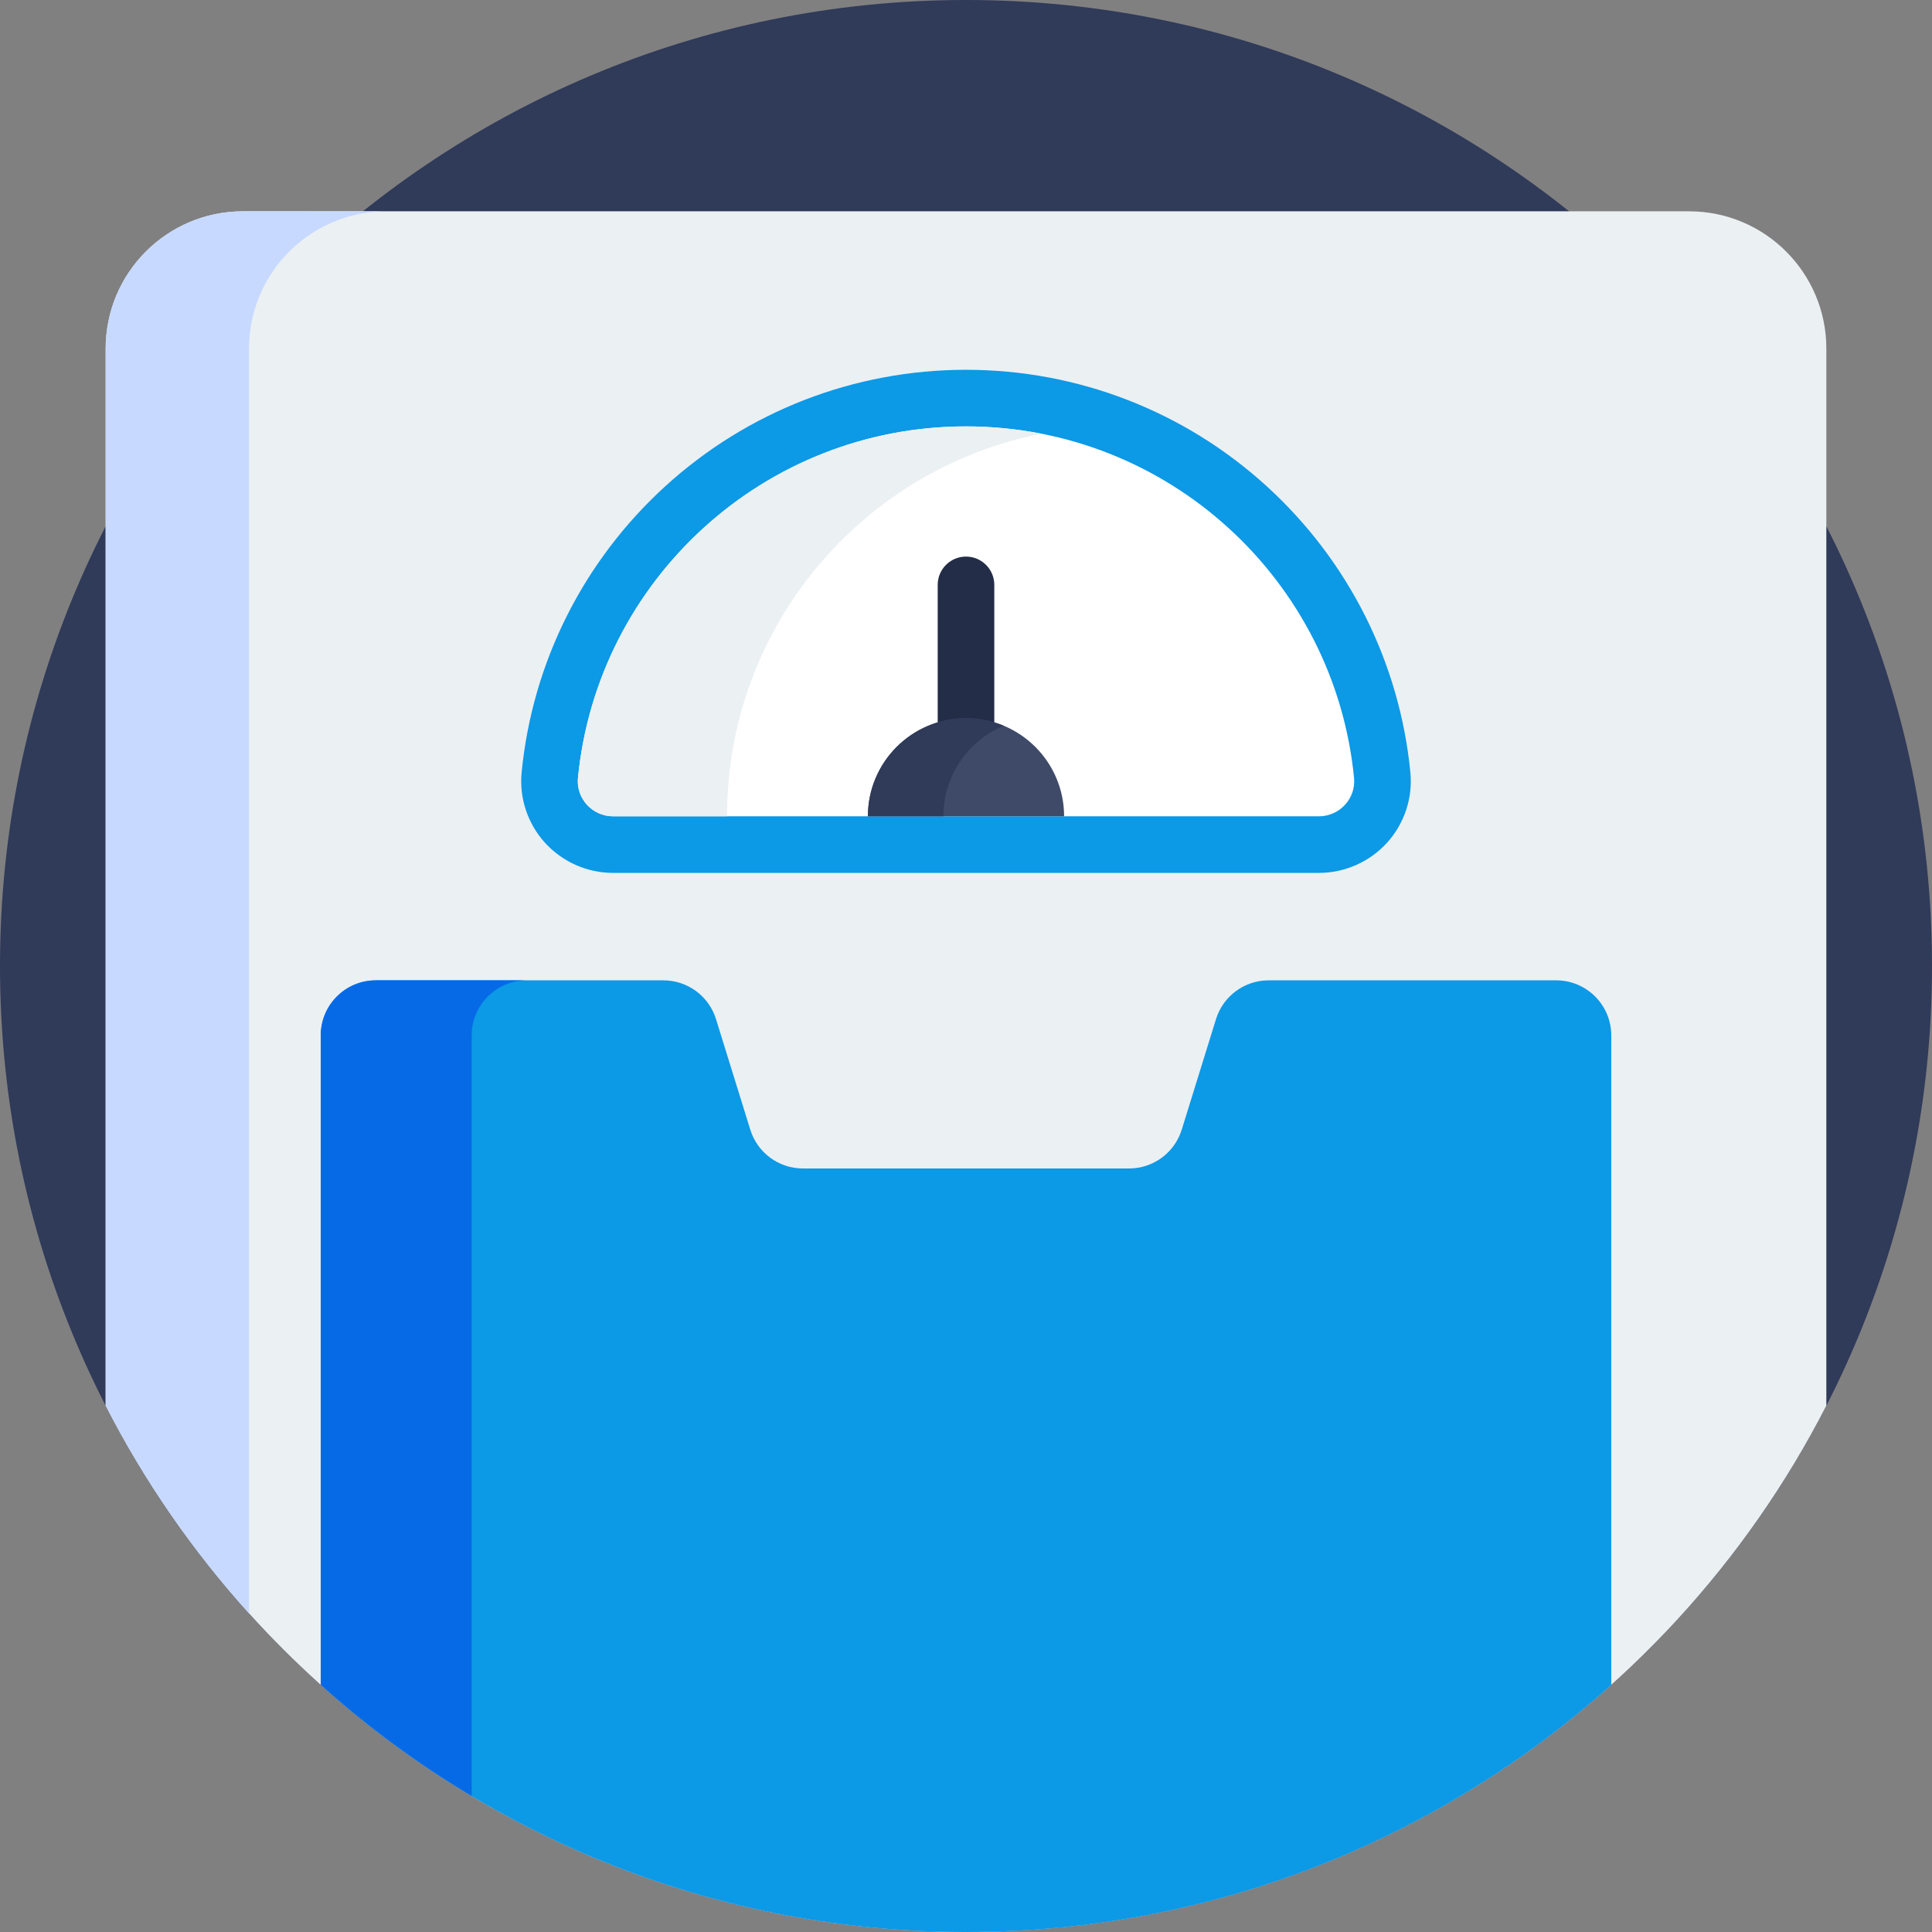 <svg height="512pt" viewBox="0 0 512 512" width="512pt" xmlns="http://www.w3.org/2000/svg"><rect x="0" y="0" width="512" height="512" fill="#808080" stroke="none"/><path d="m512 256c0 141.387-114.613 256-256 256s-256-114.613-256-256 114.613-256 256-256 256 114.613 256 256zm0 0" fill="#303a59"/><path d="m484 92.391v280.129c-42.398 82.801-128.578 139.48-228 139.48-75.379 0-143.148-32.578-190-84.43-14.941-16.531-27.75-35.031-38-55.051v-280.129c0-20.102 16.289-36.391 36.391-36.391h383.219c20.102 0 36.391 16.289 36.391 36.391zm0 0" fill="#ebf0f3"/><path d="m102.391 56c-2.422 0-4.781.238-7.062.691-13.688 2.688-24.617 13.047-28.129 26.418-.789 2.961-1.199 6.07-1.199 9.281v335.18c-14.941-16.531-27.75-35.031-38-55.051v-280.129c0-20.102 16.289-36.391 36.391-36.391zm0 0" fill="#c7d9ff"/><path d="m162.484 231.328c-6.871 0-13.453-2.918-18.07-8.004-4.59-5.062-6.84-11.852-6.176-18.633 2.844-29.102 16.355-56.027 38.039-75.805 21.836-19.918 50.148-30.887 79.723-30.887s57.887 10.969 79.719 30.883c21.688 19.781 35.199 46.703 38.043 75.809.664 6.781-1.59 13.57-6.176 18.629-4.617 5.09-11.203 8.008-18.07 8.008zm0 0" fill="#0c99e6"/><path d="m162.484 216.328c-5.492 0-9.852-4.715-9.316-10.176 5.109-52.293 49.199-93.152 102.832-93.152s97.723 40.859 102.836 93.152c.531 5.461-3.828 10.176-9.32 10.176zm0 0" fill="#fff"/><path d="m276.008 114.941c-6.473-1.27-13.16-1.941-20.008-1.941-53.633 0-97.723 40.859-102.836 93.152-.531 5.461 3.828 10.176 9.32 10.176h30.188c0-50.227 35.84-92.074 83.336-101.387zm0 0" fill="#ebf0f3"/><path d="m412.398 259.801h-76.199c-6.398 0-12.051 4.164-13.945 10.277l-9.086 29.301c-1.895 6.109-7.547 10.277-13.945 10.277h-86.445c-6.398 0-12.051-4.168-13.945-10.277l-9.086-29.301c-1.895-6.113-7.547-10.277-13.945-10.277h-76.199c-8.066 0-14.602 6.535-14.602 14.598v172.098c45.332 40.723 105.27 65.504 171 65.504s125.668-24.781 171-65.504v-172.098c0-8.062-6.535-14.598-14.602-14.598zm0 0" fill="#0c99e6"/><path d="m85 274.398v172.098c12.312 11.062 25.707 20.941 40 29.473v-201.57c0-8.062 6.535-14.598 14.602-14.598h-40c-8.066 0-14.602 6.535-14.602 14.598zm0 0" fill="#066ae7"/><path d="m256 210.832c-4.141 0-7.5-3.359-7.5-7.5v-48.332c0-4.145 3.359-7.5 7.5-7.5s7.5 3.355 7.5 7.5v48.332c0 4.141-3.359 7.5-7.5 7.5zm0 0" fill="#232d47"/><path d="m256 190.332c-14.355 0-25.996 11.641-25.996 25.996h51.992c0-14.355-11.641-25.996-25.996-25.996zm0 0" fill="#3e4a68"/><path d="m266 192.328c-3.078-1.281-6.457-1.996-10-1.996-14.355 0-25.996 11.641-25.996 25.996h20c0-10.812 6.605-20.082 15.996-24zm0 0" fill="#303a59"/></svg>